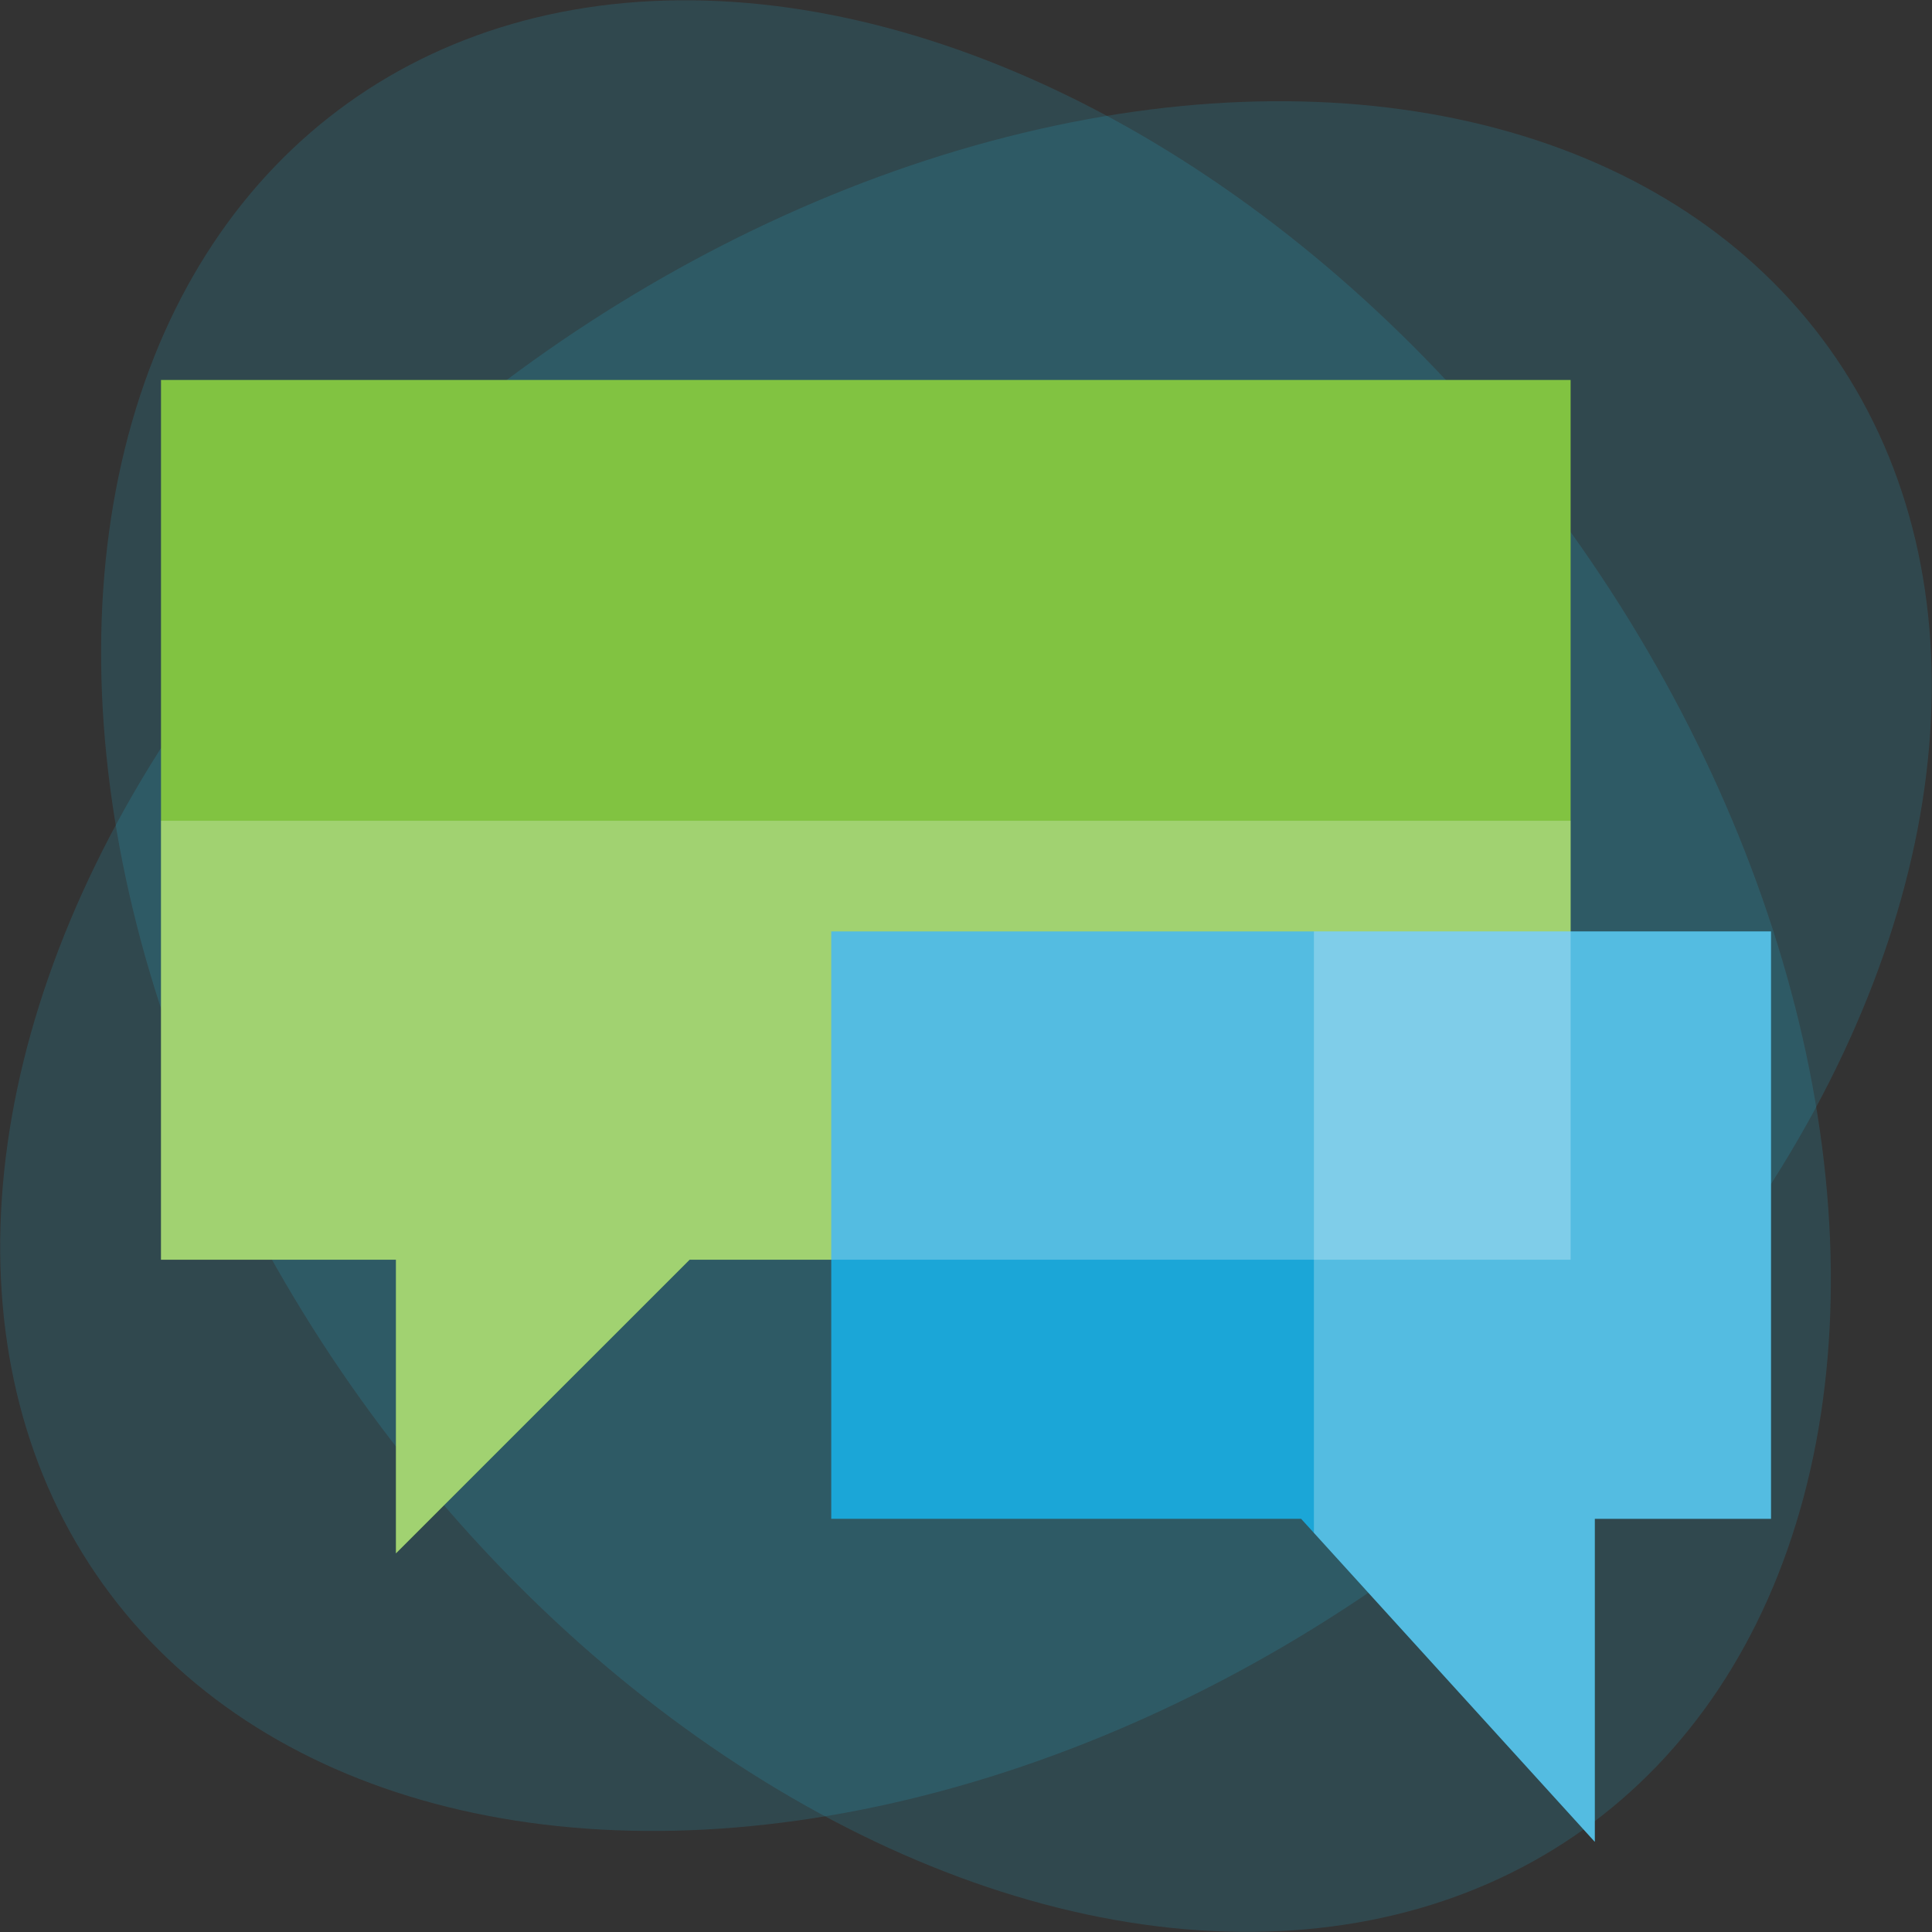 <svg xmlns="http://www.w3.org/2000/svg" viewBox="0 0 600 600"><rect x="0" y="0" width="600" height="600" fill="#333333" stroke="none"/><title>speech bubbles</title><g id="Layer_2" data-name="Layer 2"><g id="Layer_1-2" data-name="Layer 1"><ellipse cx="300" cy="300" rx="231.14" ry="329.66" transform="translate(-118.56 230.66) rotate(-35.59)" style="fill:#25c2ed;opacity:0.15"/><ellipse cx="300" cy="300" rx="329.66" ry="231.14" transform="translate(-118.56 230.66) rotate(-35.59)" style="fill:#25c2ed;opacity:0.15"/><polygon points="487.77 118 50 118 50 391.21 122.96 391.21 122.96 482.41 214.17 391.21 241.53 391.21 487.77 391.21 487.77 118" style="fill:#81c341"/><polygon points="258.15 471.68 404.07 471.68 495.28 572 495.28 471.68 550 471.68 550 289.27 258.15 289.27 258.15 471.68" style="fill:#1ba6d7"/><polygon points="408.05 289.27 408.05 476.04 495.28 572 495.28 471.68 550 471.68 550 289.27 408.05 289.27" style="fill:#fff;opacity:0.25"/><polygon points="50 254.9 50 391.21 122.96 391.21 122.96 482.41 214.17 391.21 241.53 391.21 487.77 391.21 487.77 254.9 50 254.9" style="fill:#fff;opacity:0.25"/></g></g></svg>